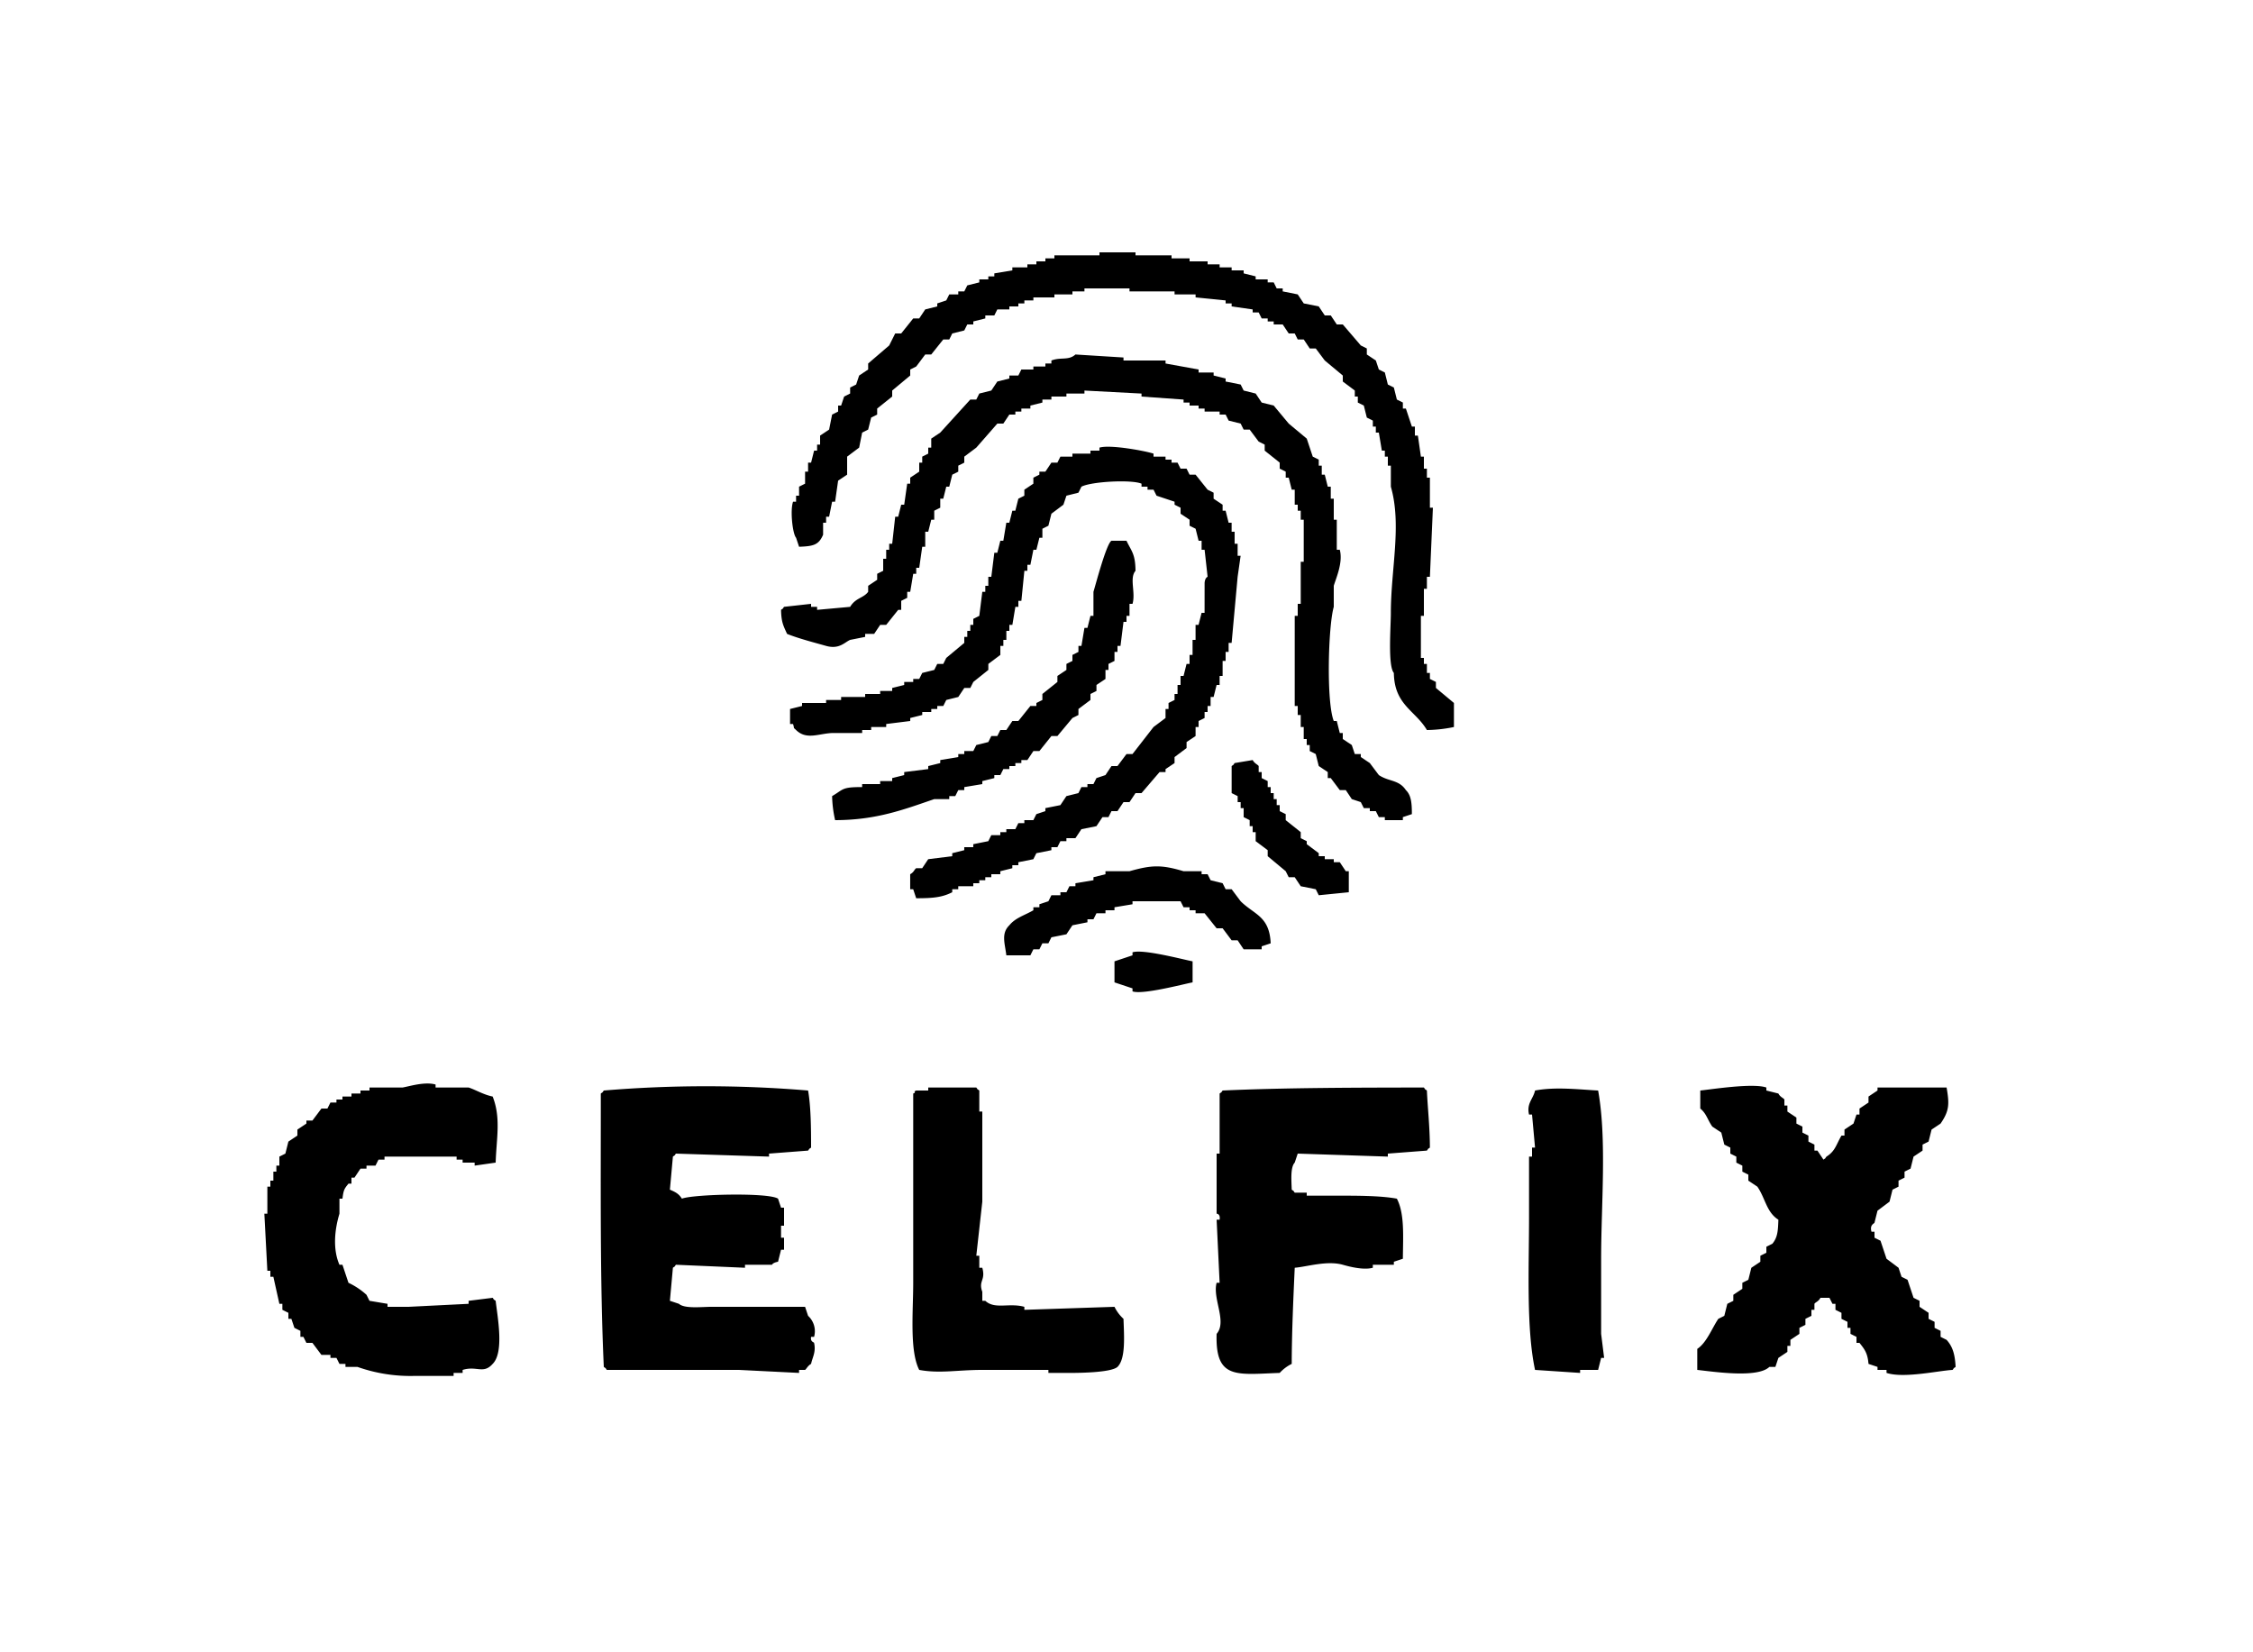 <svg xmlns="http://www.w3.org/2000/svg" width="750" height="550" viewBox="0 0 750 550">
  <defs>
    <style>
      .cls-1 {
        fill-rule: evenodd;
      }
    </style>
  </defs>
  <path id="Preenchimento_de_Cor_3" data-name="Preenchimento de Cor 3" class="cls-1" d="M484,242a46.016,46.016,0,0,1-9,1c-3.848-6.525-10.845-8.312-11-19-2.042-2.39-1-15.352-1-20,0.013-14.619,3.676-29.243,0-42v-7h-1v-3h-1v-2h-1q-0.5-3-1-6h-1v-2h-1v-2l-2-1-1-4-2-1v-2h-1v-2l-4-3v-2l-6-5-3-4h-2l-2-3h-2l-1-2h-2l-2-3h-3v-1h-2v-1h-2l-1-2h-2v-1l-7-1v-1h-2v-1l-10-1V98h-7V97H376V96H361v1h-4v1h-6v1h-7v1h-3v1h-2v1h-3v1h-4l-1,2h-3v1l-4,1v1h-2l-1,2-4,1-1,2h-2l-4,5h-2l-3,4-2,1v2l-6,5v2l-5,4v2l-2,1-1,4-2,1q-0.5,2.5-1,5l-4,3v6l-3,2q-0.5,3.5-1,7h-1q-0.5,2.5-1,5h-1v2h-1v4c-1.459,3.379-3.152,3.833-8,4l-1-3c-1.161-1.3-2.026-9.15-1-12h1v-2h1v-3l2-1v-4h1v-3h1l1-4h1v-2h1v-3l3-2q0.5-2.5,1-5l2-1v-2h1l1-3,2-1v-2l2-1,1-3,3-2v-2l7-6,2-4h2l4-5h2l2-3,4-1v-1l3-1,1-2h3V97h2l1-2,4-1V93h3V92h2V91l6-1V89h5V88h3V87h3V86h3V85h15V84h12v1h12v1h6v1h6v1h4v1h4v1h4v1l4,1v1h4v1h2l1,2h2v1l5,1,2,3,5,1,2,3h2l2,3h2l6,7,2,1v2l3,2,1,3,2,1,1,4,2,1,1,4,2,1v2h1l2,6h1v3h1q0.5,3.5,1,7h1v4h1v3h1v10h1q-0.5,11.5-1,23h-1v4h-1v9h-1v14h1v2h1v3h1v2l2,1v2l6,5v8ZM358,118l16,1v1h14v1l11,2v1h5v1l4,1v1l5,1,1,2,4,1,2,3,4,1,5,6,6,5,2,6,2,1v2h1v3h1l1,4h1v4h1v7h1v10h1c1.152,4.212-1.259,9.48-2,12v7c-1.87,6.53-2.507,31.65,0,38h1l1,4h1v2l3,2,1,3h2v1l3,2,3,4c3.3,2.224,6.677,1.494,9,5,1.8,1.741,2,4.394,2,8l-3,1v1h-6v-1h-2l-1-2h-2v-1h-2l-1-2-3-1-2-3h-2l-3-4h-1v-2l-3-2-1-4-2-1v-2h-1v-2h-1v-4h-1v-4h-1v-3h-1V205h1v-4h1V187h1V173h-1v-3h-1v-2h-1v-5h-1l-1-4h-1v-2l-2-1v-2l-5-4v-2l-2-1-3-4h-2l-1-2-4-1-1-2h-2v-1h-5v-1h-2v-1h-3v-1h-2v-1l-14-1v-1l-19-1v1h-6v1h-5v1h-3v1l-4,1v1h-3v1h-2v1h-2l-2,3h-2l-7,8-4,3v2l-2,1v2l-2,1-1,4h-1l-1,4h-1v3l-2,1v3h-1l-1,4h-1v5h-1q-0.5,3.5-1,7h-1v2h-1q-0.5,3-1,6h-1v2l-2,1v3h-1l-4,5h-2l-2,3h-3v1l-5,1c-1.811.774-3.615,3.232-8,2-3.909-1.1-9.345-2.514-13-4-1.181-2.642-1.913-3.763-2-8,1.135-.844.145,0.127,1-1l9-1v1h2v1l11-1c1.815-3.036,4.415-2.866,6-5v-2l3-2v-2l2-1v-4h1v-3h1v-2h1q0.5-4.5,1-9h1l1-4h1q0.5-3.5,1-7h1v-2l3-2v-3h1v-2l2-1v-2h1v-3l3-2,10-11h2l1-2,4-1,2-3,4-1v-1h3l1-2h4v-1h4v-1h2v-1C353.128,118.79,355.719,120.083,358,118ZM263,236l4-1v-1h8v-1h5v-1h8v-1h5v-1h4v-1l4-1v-1h3v-1h2l1-2,4-1,1-2h2l1-2,6-5v-2h1v-2h1v-2h1v-2l2-1q0.5-4,1-8h1v-2h1v-3h1q0.5-4,1-8h1l1-4h1q0.5-3,1-6h1l1-4h1l1-4,2-1v-2l3-2v-2l2-1v-1h2l2-3h2l1-2h4v-1h6v-1h3v-1c3.558-1.107,15.419,1.125,18,2v1h4v1h2v1h2l1,2h2l1,2h2l4,5,2,1v2l3,2v2h1l1,4h1v3h1v4h1v4h1q-0.5,3.5-1,7-1,11-2,22h-1v3h-1v3h-1v5h-1v3h-1l-1,4h-1v3h-1v2h-1v2l-2,1v2h-1v3l-3,2v2l-4,3v2l-3,2v1h-2l-6,7h-2l-2,3h-2l-2,3h-2l-1,2h-2l-2,3-5,1-2,3h-3v1h-2l-1,2h-2v1l-5,1-1,2-5,1v1h-2v1l-4,1v1h-3v1h-2v1h-2v1h-2v1h-5v1h-2v1c-3.436,1.764-6.643,1.992-12,2l-1-3h-1v-5c1.273-.671,1.358-1.569,2-2h2l2-3,8-1v-1l4-1v-1h3v-1l5-1,1-2h3v-1h2v-1h3l1-2h2v-1h3l1-2,3-1v-1l5-1,2-3,4-1,1-2h2v-1h2l1-2,3-1,2-3h2l3-4h2l7-9,4-3v-3h1v-2l2-1v-2h1v-3h1v-3h1l1-4h1v-3h1v-5h1v-5h1l1-4h1V194c0.15-1.763,1-2,1-2q-0.5-4.5-1-9h-1v-3h-1l-1-4-2-1v-2l-3-2v-2l-2-1v-1l-6-2-1-2h-2v-1h-2v-1c-3.286-1.419-16.657-.738-20,1l-1,2-4,1-1,3-4,3-1,4-2,1v3h-1l-1,4h-1q-0.5,2.5-1,5h-1v2h-1q-0.5,5-1,10h-1v2h-1q-0.5,3-1,6h-1v2h-1v3h-1v2h-1v3l-4,3v2l-5,4-1,2h-2l-2,3-4,1-1,2h-2v1h-2v1h-3v1l-4,1v1l-8,1v1h-5v1h-3v1H277c-4.6.206-8.526,2.382-12-1-1.139-1.139-.4,0-1-2h-1v-5Zm15,37a39.688,39.688,0,0,1-1-8c3.851-2.24,3.142-3.039,10-3v-1h6v-1h4v-1l4-1v-1l8-1v-1l4-1v-1l6-1v-1h2v-1h3l1-2,4-1,1-2h2l1-2h2l2-3h2l4-5h2v-1l2-1v-2l5-4v-2l3-2v-2l2-1v-2l2-1v-2h1q0.5-3,1-6h1l1-4h1v-8c0.806-2.677,4.357-16.152,6-17h5c1.648,3.5,2.946,4.33,3,10-2.119,2.454.122,7.262-1,11h-1v4h-1v2h-1q-0.5,4-1,8h-1v2h-1v3l-2,1v2h-1v3l-3,2v2l-2,1v2l-4,3v2l-2,1-5,6h-2l-4,5h-2l-2,3h-2v1h-2v1h-2v1h-2l-1,2h-2v1l-4,1v1l-6,1v1h-2l-1,2h-2v1h-5C301.009,269.415,291.82,272.984,278,273Zm171,24-10,1-1-2-5-1-2-3h-2l-1-2-6-5v-2l-4-3v-3h-1v-2h-1v-2l-2-1v-3h-1v-2h-1v-2l-2-1v-9c1.135-.844.145,0.127,1-1l6-1c0.636,1.181,1.657,1.462,2,2v2h1v2l2,1v2h1v2h1v2h1v2h1v2l2,1v2l5,4v2l2,1v1l4,3v1h2v1h3v1h2l2,3h1v7ZM335,318c-0.483-3.992-1.8-7.269,1-10,2.07-2.531,5.032-3.278,8-5v-1h2v-1l3-1,1-2h3v-1h2l1-2h2v-1l6-1v-1l4-1v-1h8c7.381-2.09,10.6-2.2,18,0h6v1h2l1,2,4,1,1,2h2l3,4c4.591,4.519,9.593,4.935,10,14l-3,1v1h-6l-2-3h-2l-3-4h-2l-4-5h-3v-1h-2v-1h-2l-1-2H377v1l-6,1v1h-3v1h-3l-1,2h-2v1l-5,1-2,3-5,1-1,2h-2l-1,2h-2l-1,2h-8Zm62,2v7c-3.135.6-16.636,4.184-20,3v-1l-6-2v-7l6-2v-1C380.411,315.821,393.838,319.392,397,320ZM165,387l-7,1v-1h-4v-1h-2v-1H128v1h-2l-1,2h-3v1h-2l-2,3h-1v2h-1c-1.378,1.744-1.632,2-2,5h-1v5c-1.61,5.289-2.274,11.824,0,17h1l2,6a24.258,24.258,0,0,1,6,4l1,2,6,1v1h7l20-1v-1l8-1c0.844,1.135-.127.145,1,1,0.632,5.462,2.882,17.158-1,21-3.1,3.5-5.286.54-10,2v1h-3v1H138a52.916,52.916,0,0,1-19-3h-4v-1h-2l-1-2h-2v-1h-3l-3-4h-2l-1-2h-1v-2l-2-1-1-3H96v-2l-2-1v-2H93l-2-9H90v-2H89l-1-19h1v-9h1v-2h1v-3h1v-2h1v-3l2-1,1-4,3-2v-2l3-2v-1h2l3-4h2l1-2h2v-1h2v-1h3v-1h3v-1h3v-1h11c2.2-.367,7.354-2.037,11-1v1h11c2.328,0.75,4.848,2.348,8,3C166.8,372.145,165.271,378.738,165,387Zm104-24c0.915,5.1,1.011,12.444,1,19-1.135.844-.145-0.127-1,1l-13,1v1l-31-1c-0.844,1.135.127,0.145-1,1q-0.5,5.5-1,11c1.881,0.833,2.921,1.323,4,3,3.695-1.478,28.779-2.115,32,0l1,3h1v6h-1v4h1v4h-1l-1,4c-1.814.325-2,1-2,1h-9v1l-23-1c-0.844,1.135.127,0.145-1,1q-0.5,5.5-1,11l3,1c1.927,1.708,7.471,1,11,1h31l1,3a6.933,6.933,0,0,1,2,7h-1c-0.3,1.691.937,1.725,1,2,0.7,3.065-.562,4.83-1,7-1.085.587-1.592,1.756-2,2h-2v1l-20-1H202c-0.844-1.135.127-.145-1-1-1.311-28.473-.973-60.9-1-91,1.135-.844.145,0.127,1-1A407.824,407.824,0,0,1,269,363Zm40-1h16c0.844,1.135-.127.145,1,1v7h1v30q-1,9-2,18h1v4h1c1.191,4.259-1.375,4.269,0,8v3h1c3.159,2.959,7.891.585,13,2v1l30-1a13.3,13.3,0,0,0,3,4c0.178,5.568.8,13.258-2,16-2.213,1.962-13.372,2.054-18,2h-5v-1H327c-8.327,0-14.139,1.268-21,0-3.264-6.364-2-19.493-2-29V364c1.331-.479-0.31-0.468,1-1h4v-1Zm122,60c-0.419,9.352-.976,21.181-1,32a13.3,13.3,0,0,0-4,3c-14.341.5-21.484,2.283-21-13,3.561-4.079-1.437-11.7,0-17h1q-0.5-10.5-1-21h1c0.315-2.02-1-2-1-2V384h1V364c1.135-.844.145,0.127,1-1,20.575-.942,44.823-0.974,67-1,0.844,1.135-.127.145,1,1,0.249,5.7.977,12.084,1,19-1.135.844-.145-0.127-1,1l-13,1v1l-30-1-1,3c-1.485,1.593-1.092,5.892-1,9,1.135,0.844.145-.127,1,1h4v1h9c7.15,0.006,15.336-.048,21,1,2.59,4.954,2.08,12.275,2,20l-3,1v1h-7v1c-3.232.908-8.287-.519-10-1C441.741,419.523,435.066,421.66,431,422Zm101-59c2.942,16.266,1,37.968,1,56v25q0.5,4,1,8h-1q-0.5,2-1,4h-6v1l-15-1c-2.961-13.8-2-34.063-2-51V385h1v-3h1q-0.5-5.5-1-11h-1c-0.89-3.721,1.4-5.187,2-8C517.842,361.73,525.14,362.628,532,363Zm116-1c0.948,5.509.927,7.756-2,12l-3,2q-0.5,2-1,4l-2,1v2l-3,2q-0.5,2-1,4l-2,1v2l-2,1v2l-2,1q-0.5,2-1,4l-4,3q-0.5,2-1,4c-0.138.337-1.676,0.694-1,3h1v2l2,1q1,3,2,6l4,3q0.5,1.5,1,3l2,1q1,3,2,6l2,1v2l3,2v2l2,1v2l2,1v2l2,1c2.04,2.282,2.775,4.8,3,9-1.135.844-.145-0.127-1,1-4.848.28-16.285,2.886-22,1v-1h-3v-1l-3-1c-0.286-3.6-1.332-4.9-3-7h-1v-2l-2-1v-2h-1v-2l-2-1v-2l-2-1v-2h-1q-0.5-1-1-2h-3c-0.638,1.258-1.632,1.423-2,2v2h-1v2l-2,1v2l-2,1v2l-3,2v2h-1v2l-3,2q-0.5,1.5-1,3h-2c-3.946,3.8-18.328,1.619-24,1v-7c3.118-2.06,4.864-6.815,7-10l2-1q0.5-2,1-4l2-1v-2l3-2v-2l2-1q0.5-2,1-4l3-2v-2l2-1v-2l2-1c1.72-2.088,1.871-4.175,2-8-3.976-2.49-4.348-7.179-7-11l-3-2v-2l-2-1v-2l-2-1v-2l-2-1v-2l-2-1q-0.5-2-1-4l-3-2c-1.605-2.273-1.915-4.306-4-6v-6c3.639-.369,17.568-2.571,22-1v1l4,1c0.639,1.225,1.64,1.436,2,2v2h1v2l3,2v2l2,1v2l2,1v2l2,1v2h1l2,3c1.135-.844.145,0.127,1-1,2.95-1.842,3.209-3.947,5-7h1v-2l3-2q0.5-1.5,1-3h1v-2l3-2v-2l3-2v-1h23Z"/>
</svg>
